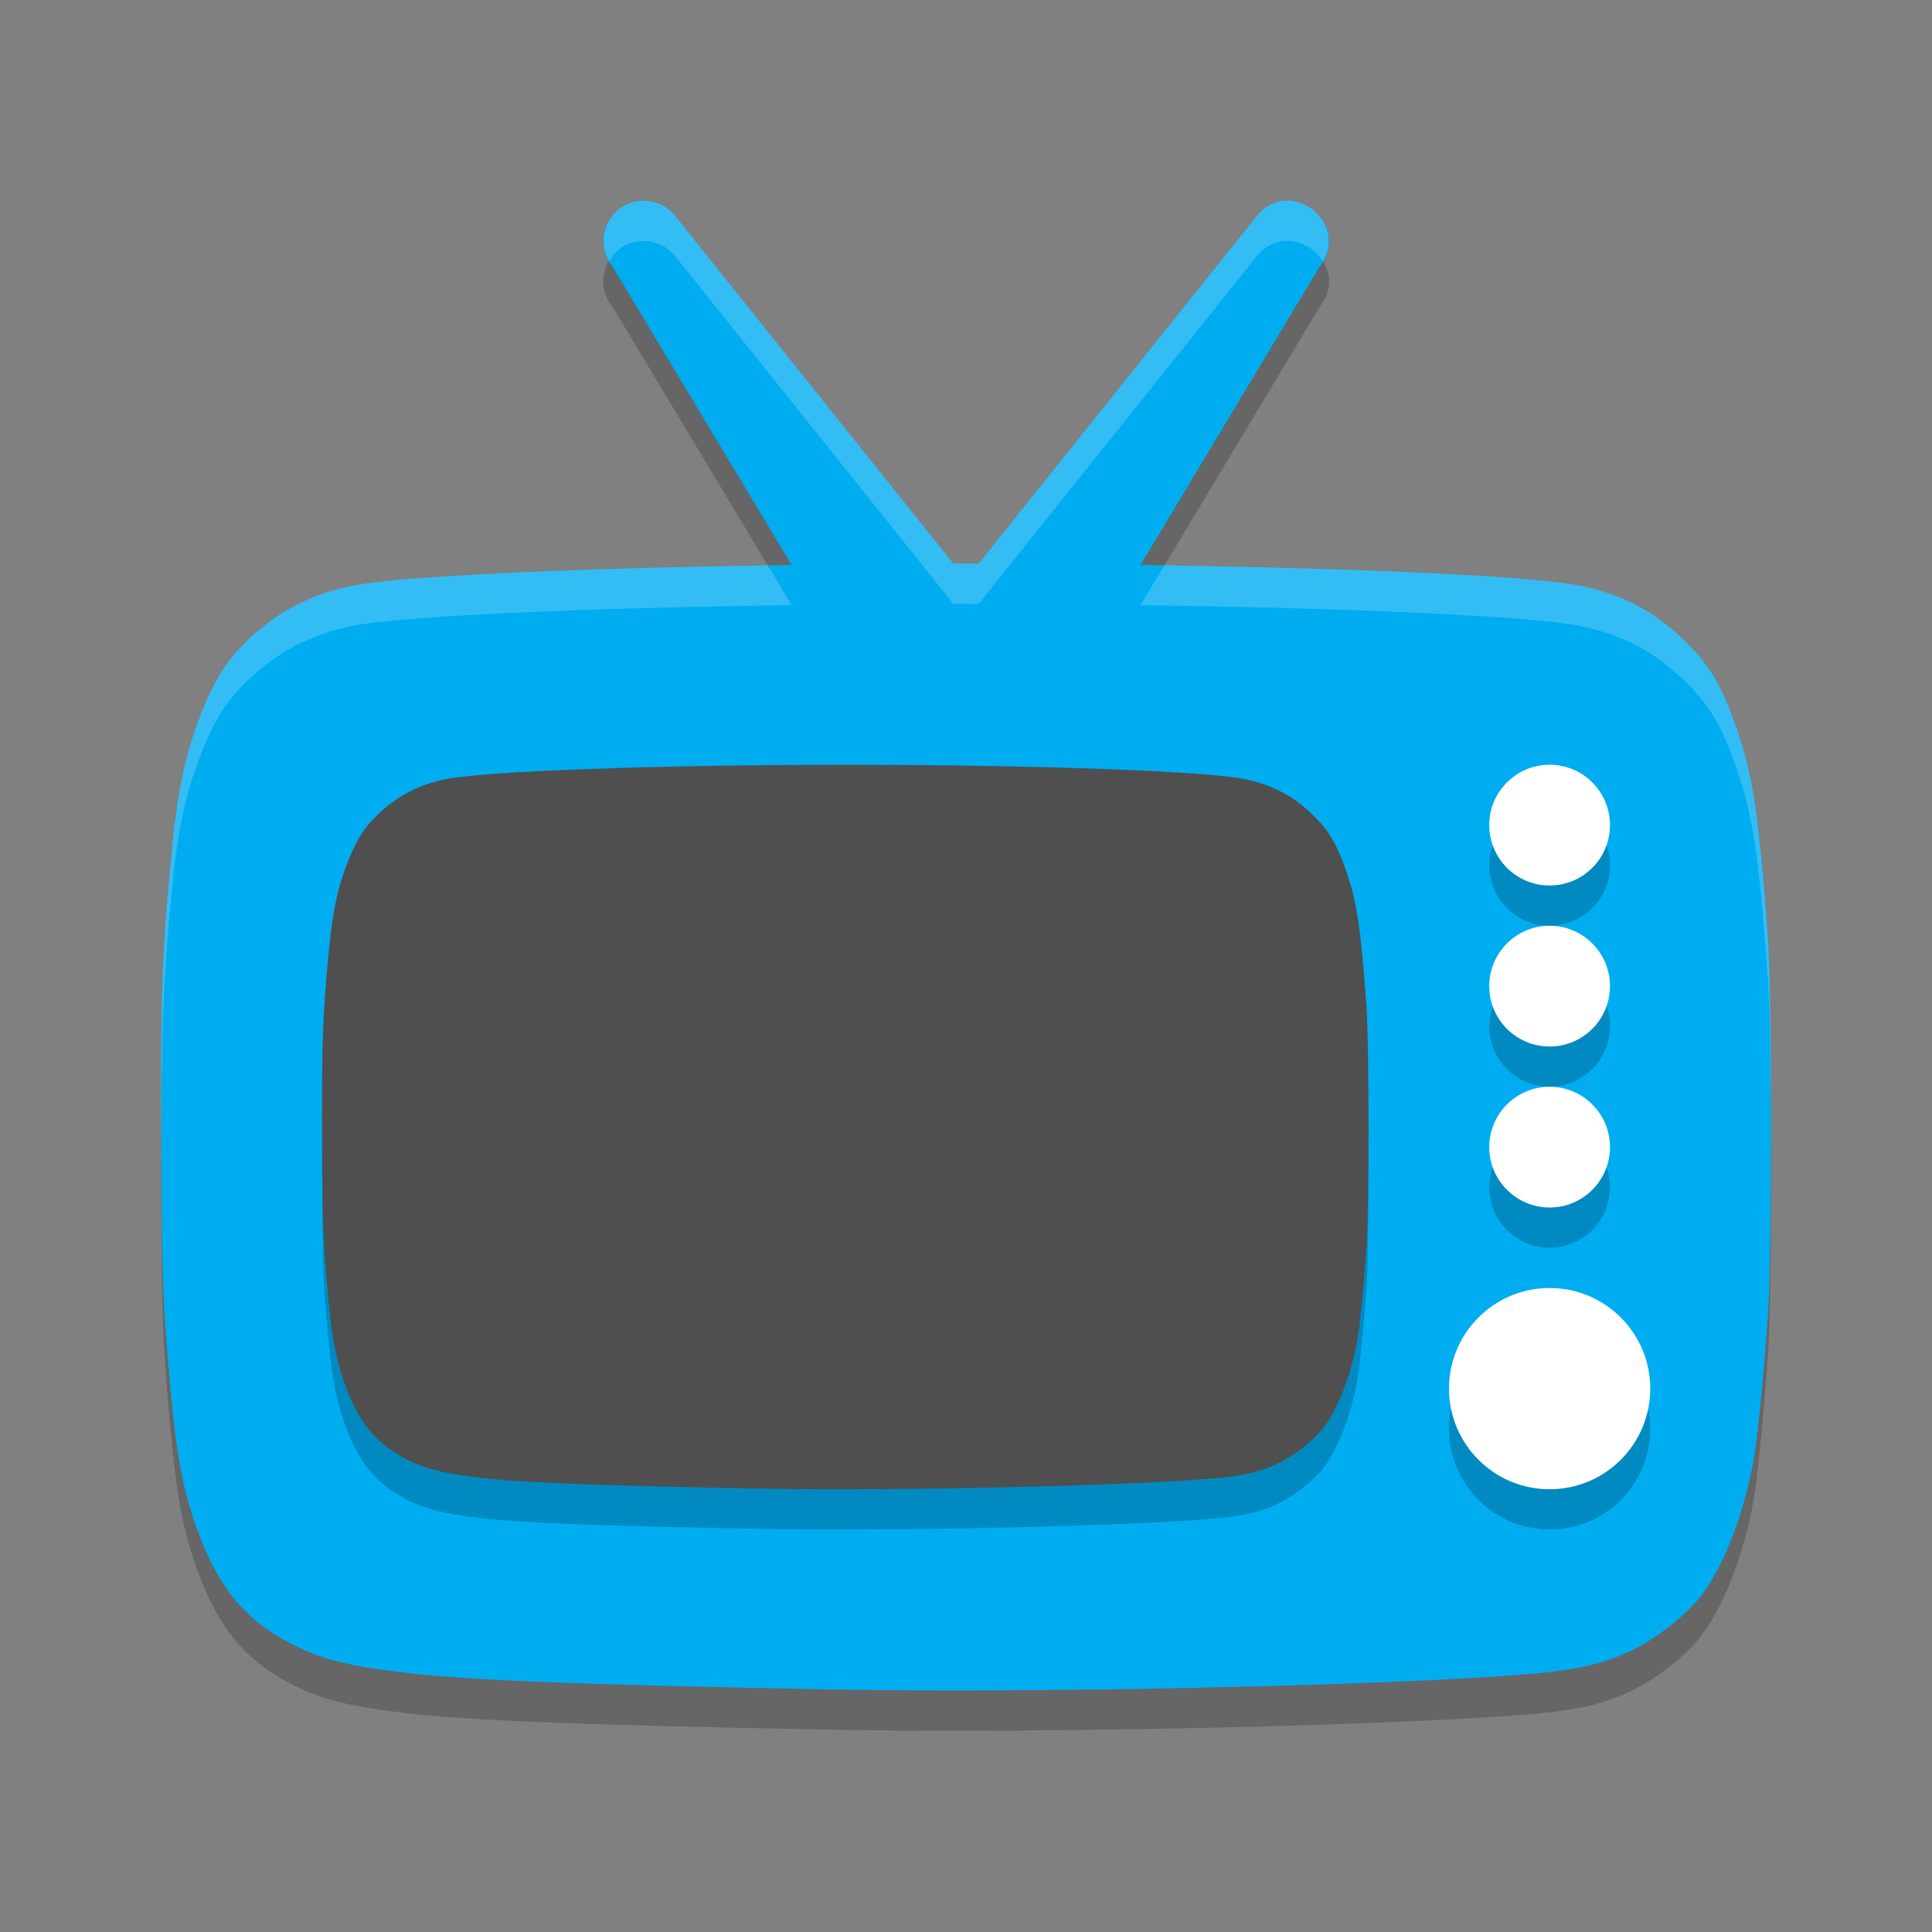 <svg width="48" height="48" version="1" xmlns="http://www.w3.org/2000/svg">
 <rect width="100%" height="100%" fill="#808080" stroke="none"/>
 <path d="m31.931 5.985c-0.251 0.013-0.504 0.13-0.713 0.391l-6.902 8.627c-0.107-1.1e-4 -0.205-2e-3 -0.312-2e-3 -0.11 0-0.21 0.002-0.32 2e-3l-6.902-8.627c-0.187-0.241-0.474-0.383-0.779-0.387-0.851-0.01-1.325 0.98-0.783 1.637l4.447 7.41c-5.346 0.075-9.796 0.276-10.963 0.527-0.987 0.213-1.77 0.616-2.482 1.279-0.567 0.528-0.879 1.007-1.221 1.875-0.375 0.953-0.574 1.851-0.711 3.203-0.261 2.579-0.307 3.853-0.283 7.738 0.02 3.304 0.034 3.688 0.225 5.809 0.169 1.879 0.353 2.768 0.805 3.887 0.494 1.224 1.178 1.983 2.279 2.527 0.667 0.33 1.258 0.485 2.461 0.643 1.641 0.216 4.324 0.326 10.936 0.451 5.32 0.101 14.556-0.115 17.58-0.412 0.976-0.096 1.581-0.245 2.217-0.545 0.628-0.296 1.378-0.885 1.758-1.379 0.554-0.72 1.045-1.986 1.295-3.338 0.097-0.526 0.244-1.996 0.363-3.646 0.102-1.411 0.102-7.911 0-9.322-0.214-2.973-0.359-3.976-0.736-5.111-0.366-1.102-0.674-1.643-1.271-2.24-0.763-0.763-1.545-1.188-2.611-1.418-1.167-0.252-5.621-0.453-10.971-0.527l4.447-7.41c0.625-0.781-0.097-1.68-0.85-1.641z" style="fill:#000000;opacity:.2"/>
 <path d="m31.931 4.985c-0.251 0.013-0.504 0.13-0.713 0.391l-6.902 8.627c-0.107-1.1e-4 -0.205-2e-3 -0.312-2e-3 -0.11 0-0.21 0.002-0.32 2e-3l-6.902-8.627c-0.187-0.241-0.474-0.383-0.779-0.387-0.851-0.01-1.325 0.98-0.783 1.637l4.447 7.41c-5.346 0.075-9.796 0.276-10.963 0.527-0.987 0.213-1.77 0.616-2.482 1.279-0.567 0.528-0.879 1.007-1.221 1.875-0.375 0.953-0.574 1.851-0.711 3.203-0.261 2.579-0.307 3.853-0.283 7.738 0.02 3.304 0.034 3.688 0.225 5.809 0.169 1.879 0.353 2.768 0.805 3.887 0.494 1.224 1.178 1.983 2.279 2.527 0.667 0.33 1.258 0.485 2.461 0.643 1.641 0.216 4.324 0.326 10.936 0.451 5.32 0.101 14.556-0.115 17.58-0.412 0.976-0.096 1.581-0.245 2.217-0.545 0.628-0.296 1.378-0.885 1.758-1.379 0.554-0.72 1.045-1.986 1.295-3.338 0.097-0.526 0.244-1.996 0.363-3.646 0.102-1.411 0.102-7.911 0-9.322-0.214-2.973-0.359-3.976-0.736-5.111-0.366-1.102-0.674-1.643-1.271-2.24-0.763-0.763-1.545-1.188-2.611-1.418-1.167-0.252-5.621-0.453-10.971-0.527l4.447-7.41c0.625-0.781-0.097-1.68-0.85-1.641z" style="fill:#00adf1"/>
 <path d="m18.862 37.984c-4.297-0.081-6.042-0.152-7.108-0.291-0.782-0.102-1.166-0.201-1.6-0.413-0.716-0.35-1.161-0.838-1.482-1.624-0.294-0.719-0.413-1.291-0.523-2.499-0.124-1.363-0.133-1.61-0.146-3.734-0.015-2.498 0.015-3.317 0.185-4.975 0.089-0.869 0.219-1.447 0.462-2.059 0.222-0.558 0.424-0.866 0.793-1.205 0.463-0.426 0.971-0.686 1.613-0.822 0.958-0.204 5.288-0.362 9.946-0.362 4.658 0 8.988 0.157 9.946 0.362 0.693 0.148 1.201 0.421 1.697 0.911 0.388 0.384 0.588 0.732 0.826 1.441 0.245 0.73 0.339 1.375 0.479 3.286 0.066 0.908 0.066 5.085 0 5.992-0.077 1.061-0.172 2.006-0.236 2.344-0.163 0.869-0.482 1.683-0.842 2.146-0.247 0.317-0.735 0.696-1.143 0.886-0.413 0.193-0.807 0.288-1.441 0.35-1.966 0.191-7.968 0.331-11.427 0.266z" style="fill:#000000;opacity:.2;stroke-width:.646"/>
 <path d="m18.862 36.984c-4.297-0.081-6.042-0.152-7.108-0.291-0.782-0.102-1.166-0.201-1.6-0.413-0.716-0.35-1.161-0.838-1.482-1.624-0.294-0.719-0.413-1.291-0.523-2.499-0.124-1.363-0.133-1.61-0.146-3.734-0.015-2.498 0.015-3.317 0.185-4.975 0.089-0.869 0.219-1.447 0.462-2.059 0.222-0.558 0.424-0.866 0.793-1.205 0.463-0.426 0.971-0.686 1.613-0.822 0.958-0.204 5.288-0.362 9.946-0.362 4.658 0 8.988 0.157 9.946 0.362 0.693 0.148 1.201 0.421 1.697 0.911 0.388 0.384 0.588 0.732 0.826 1.441 0.245 0.73 0.339 1.375 0.479 3.286 0.066 0.908 0.066 5.085 0 5.992-0.077 1.061-0.172 2.006-0.236 2.344-0.163 0.869-0.482 1.683-0.842 2.146-0.247 0.317-0.735 0.696-1.143 0.886-0.413 0.193-0.807 0.288-1.441 0.35-1.966 0.191-7.968 0.331-11.427 0.266z" style="fill:#4f4f4f;stroke-width:.646"/>
 <circle cx="38.5" cy="35.5" r="2.5" style="fill:#000000;opacity:.2"/>
 <circle cx="38.5" cy="34.5" r="2.5" style="fill:#ffffff"/>
 <circle cx="38.5" cy="29.5" r="1.5" style="fill:#000000;opacity:.2"/>
 <circle cx="38.5" cy="28.5" r="1.5" style="fill:#ffffff"/>
 <circle cx="38.5" cy="25.5" r="1.5" style="fill:#000000;opacity:.2"/>
 <circle cx="38.5" cy="24.5" r="1.5" style="fill:#ffffff"/>
 <circle cx="38.5" cy="21.5" r="1.5" style="fill:#000000;opacity:.2"/>
 <circle cx="38.5" cy="20.5" r="1.5" style="fill:#ffffff"/>
 <path d="m31.932 4.984c-0.251 0.013-0.504 0.13-0.713 0.391l-6.902 8.627c-0.107-1.1e-4 -0.205-0.002-0.312-0.002-0.11 0-0.21 0.002-0.32 2e-3l-6.902-8.627c-0.187-0.241-0.474-0.383-0.779-0.387-0.794-0.009-1.247 0.848-0.867 1.496 0.17-0.289 0.475-0.501 0.867-0.496 0.305 0.003 0.592 0.146 0.779 0.387l6.902 8.627c0.11-2e-4 0.21-2e-3 0.32-2e-3 0.108 0 0.205 0.002 0.312 2e-3l6.902-8.627c0.208-0.26 0.462-0.378 0.713-0.391 0.371-0.019 0.733 0.192 0.932 0.502 0.444-0.745-0.224-1.539-0.932-1.502zm-12.859 9.062c-5.067 0.081-9.248 0.274-10.369 0.516-0.987 0.213-1.77 0.616-2.482 1.279-0.567 0.528-0.879 1.007-1.221 1.875-0.375 0.953-0.574 1.851-0.711 3.203-0.261 2.579-0.307 3.853-0.283 7.738 0.001 0.175 0.005 0.196 0.006 0.355-0.011-3.261 0.036-4.705 0.277-7.094 0.137-1.352 0.336-2.25 0.711-3.203 0.341-0.868 0.654-1.347 1.221-1.875 0.712-0.663 1.495-1.066 2.482-1.279 1.167-0.252 5.617-0.452 10.963-0.527zm9.855 0-0.594 0.988c5.35 0.075 9.803 0.276 10.971 0.527 1.066 0.23 1.848 0.655 2.611 1.418 0.597 0.597 0.905 1.139 1.271 2.24 0.377 1.135 0.522 2.139 0.736 5.111 0.046 0.643 0.068 2.37 0.072 4.162 0.005-2.143-0.017-4.393-0.072-5.162-0.214-2.973-0.359-3.976-0.736-5.111-0.366-1.102-0.674-1.643-1.271-2.24-0.763-0.763-1.545-1.188-2.611-1.418-1.122-0.242-5.307-0.434-10.377-0.516z" style="fill:#ffffff;opacity:.2"/>
</svg>
